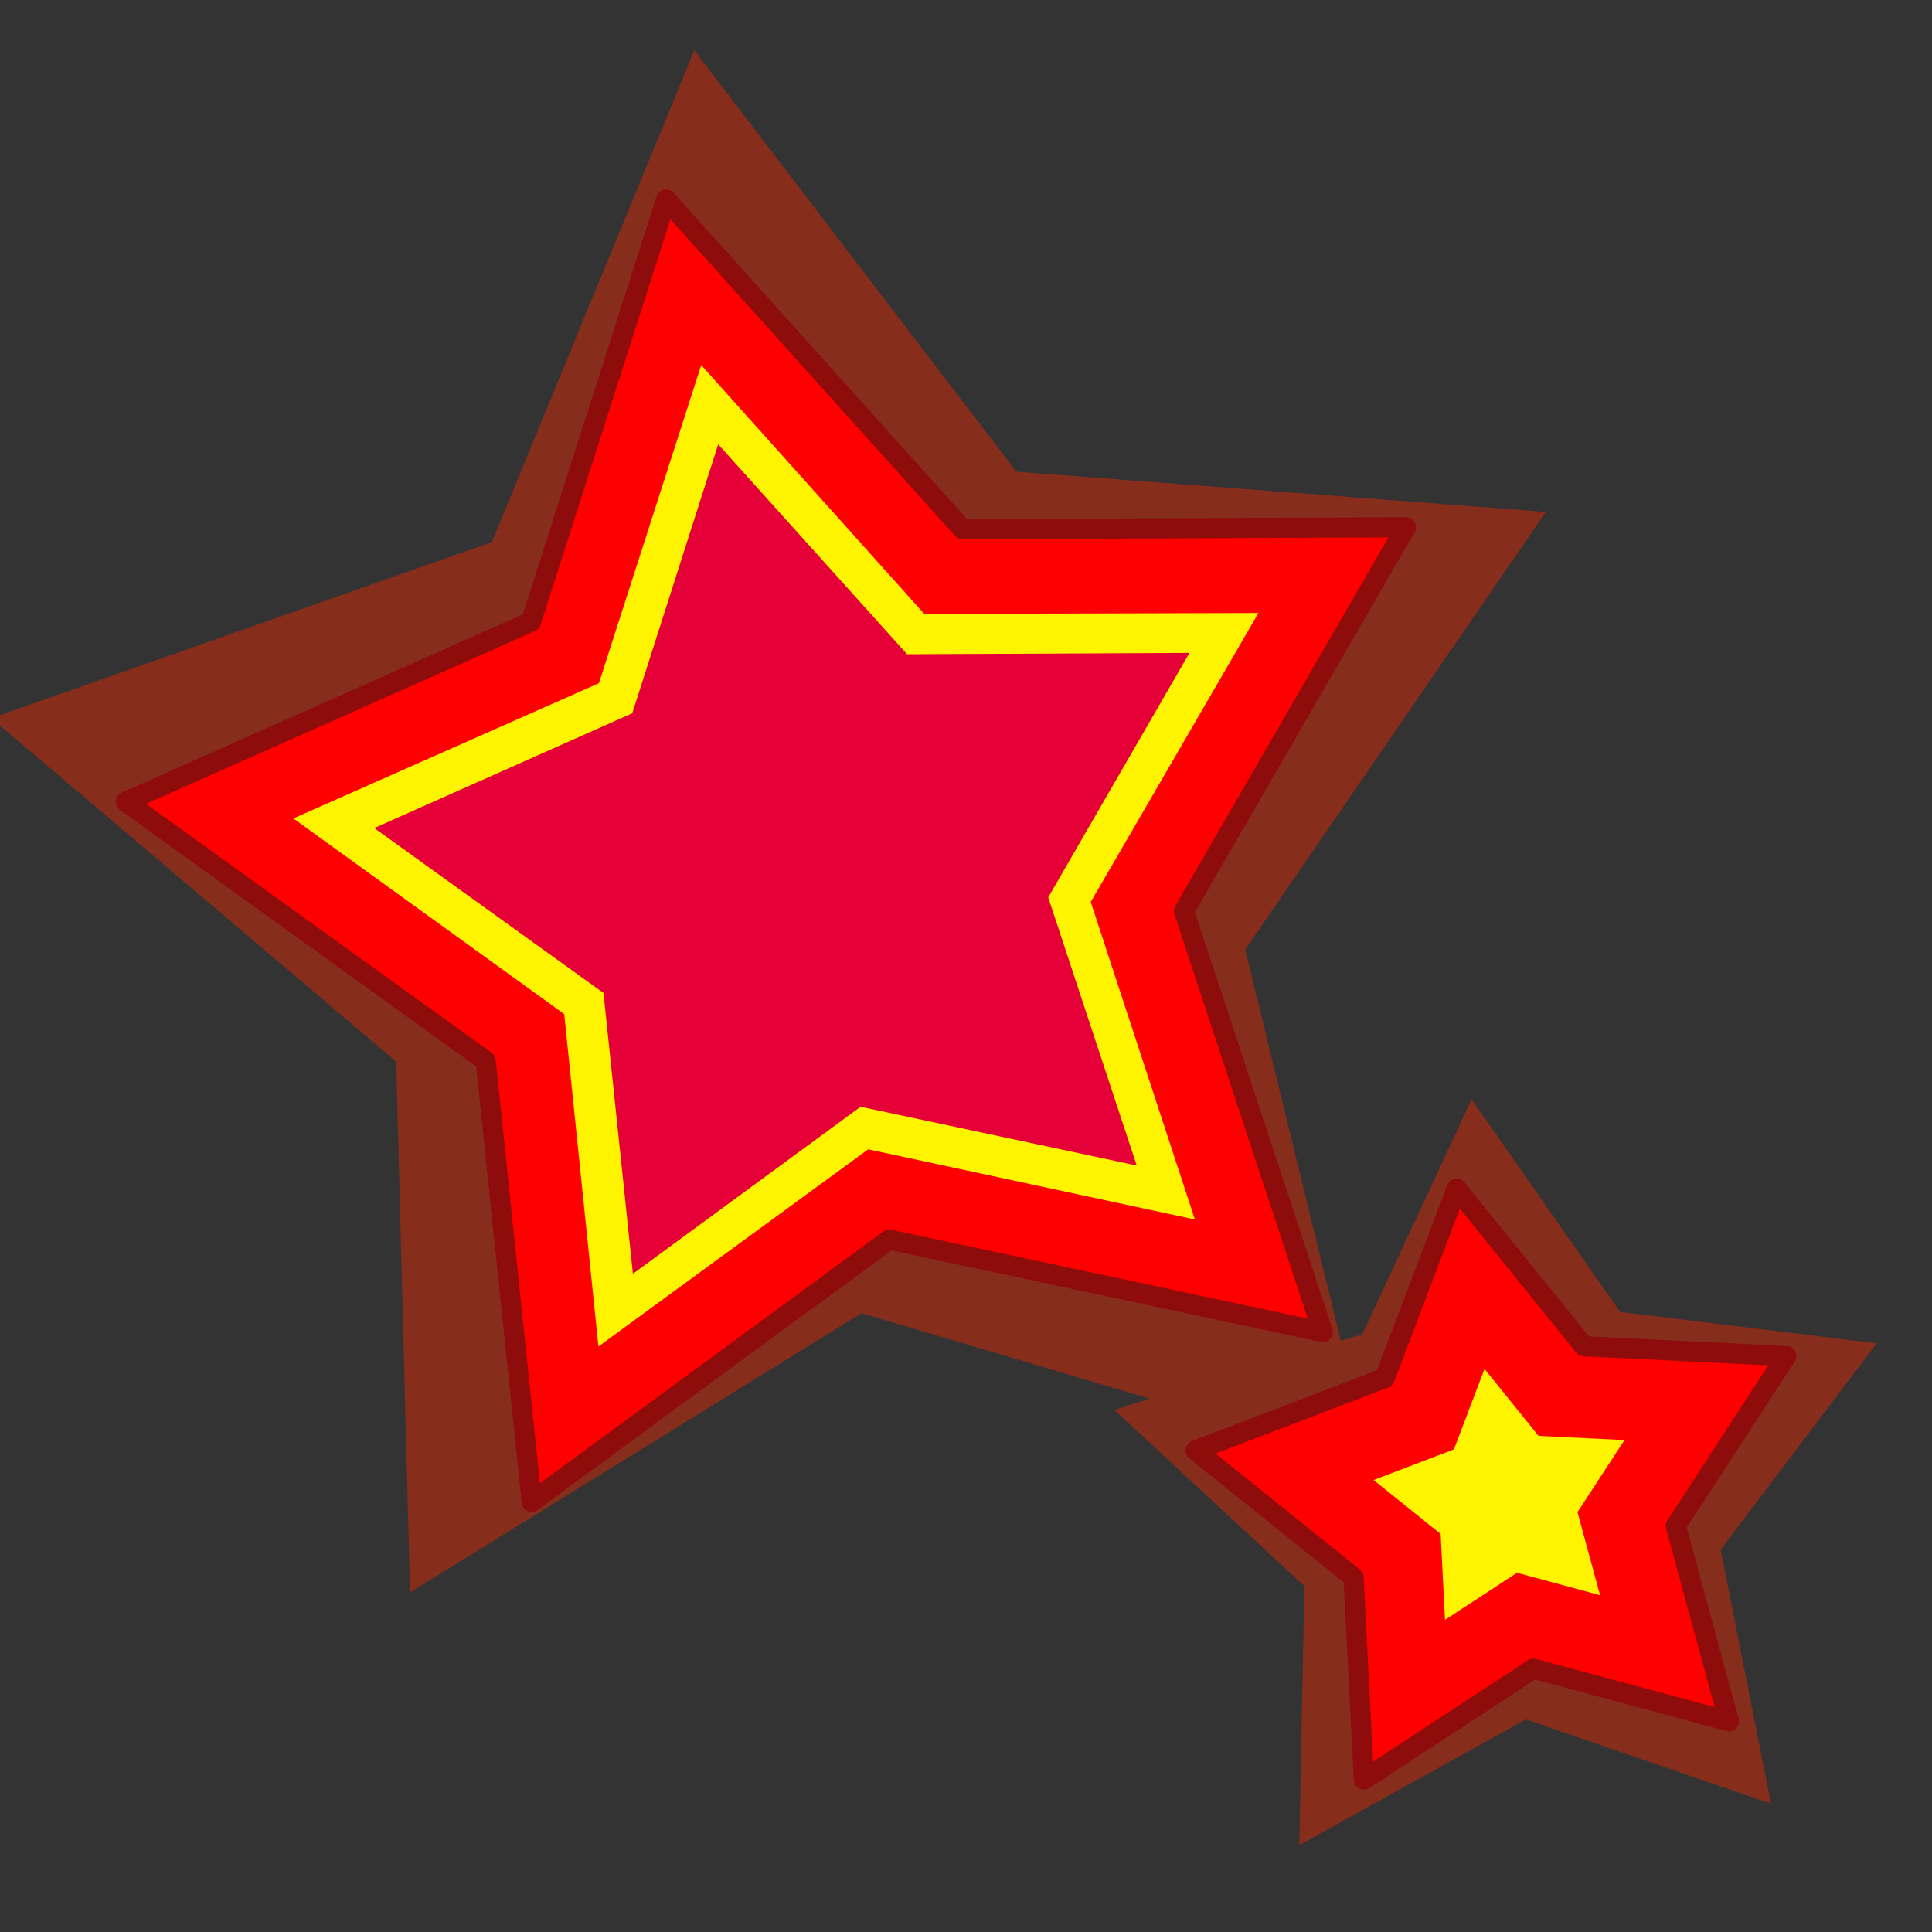 <?xml version="1.0" encoding="UTF-8" standalone="no"?>
<!-- Created with Inkscape (http://www.inkscape.org/) -->

<svg
 xmlns:dc="http://purl.org/dc/elements/1.1/"
 xmlns:cc="http://creativecommons.org/ns#"
 xmlns:rdf="http://www.w3.org/1999/02/22-rdf-syntax-ns#"
 xmlns:svg="http://www.w3.org/2000/svg"
 xmlns="http://www.w3.org/2000/svg"
 version="1.0"
 width="100%"
 height="100%"
 viewBox="0 0 48 48"
 id="svg2383">
<rect x="0" y="0" width="48" height="48" fill="#333333" stroke="none"/>
<defs
 id="defs2385" />
<path
 d="m 17.25,1.25 -5.031,12.219 -12.438,4.375 10.062,8.531 0.344,13.188 11.219,-6.938 7.156,2.125 -0.875,0.281 4.719,4.375 -0.125,6.438 5.625,-3.125 L 44,44.812 42.75,38.5 46.625,33.375 40.25,32.594 36.562,27.312 l -2.719,5.844 -0.531,0.156 -2.375,-9.719 7.469,-10.875 -13.156,-1 -8,-10.469 z"
 id="path3869"
 style="color:#000000;fill:#e62500;fill-opacity:0.46;fill-rule:nonzero;stroke:none;stroke-width:0.67;marker:none;visibility:visible;display:inline;overflow:visible;enable-background:accumulate" />
<path
 d="m -16.475,0.17 7.055,12.29 13.869,2.912 -9.509,10.507 1.517,14.089 -12.931,-5.796 -12.931,5.796 1.517,-14.089 -9.509,-10.507 13.869,-2.912 z"
 transform="matrix(0.76,-0.163,0.163,0.76,29.043,2.142)"
 id="path2991"
 style="color:#000000;fill:#ff0000;fill-opacity:1;fill-rule:nonzero;stroke:#8f0c0c;stroke-width:0.643;stroke-linecap:round;stroke-linejoin:round;stroke-miterlimit:4;stroke-opacity:1;stroke-dasharray:none;stroke-dashoffset:0;marker:none;visibility:visible;display:inline;overflow:visible;enable-background:accumulate" />
<path
 d="m -16.475,0.17 7.055,12.29 13.869,2.912 -9.509,10.507 1.517,14.089 -12.931,-5.796 -12.931,5.796 1.517,-14.089 -9.509,-10.507 13.869,-2.912 z"
 transform="matrix(0.573,-0.122,0.122,0.573,26.841,6.964)"
 id="path3021"
 style="color:#000000;fill:#fff400;fill-opacity:1;fill-rule:nonzero;stroke:none;stroke-width:1.328;marker:none;visibility:visible;display:inline;overflow:visible;enable-background:accumulate" />
<path
 d="m -16.475,0.17 7.055,12.29 13.869,2.912 -9.509,10.507 1.517,14.089 -12.931,-5.796 -12.931,5.796 1.517,-14.089 -9.509,-10.507 13.869,-2.912 z"
 transform="matrix(0.484,-0.104,0.104,0.484,25.8,9.244)"
 id="path3040"
 style="color:#000000;fill:#e60038;fill-opacity:1;fill-rule:nonzero;stroke:none;stroke-width:1.328;marker:none;visibility:visible;display:inline;overflow:visible;enable-background:accumulate" />
<path
 d="m 37.425,29.455 2.507,4.367 4.928,1.035 -3.379,3.733 0.539,5.006 -4.595,-2.06 -4.595,2.06 0.539,-5.006 -3.379,-3.733 4.928,-1.035 z"
 transform="matrix(0.455,0.89,-0.89,0.455,53.567,-13.019)"
 id="path3831"
 style="color:#000000;fill:#ff0000;fill-opacity:1;fill-rule:nonzero;stroke:#8f0c0c;stroke-width:0.5;stroke-linecap:round;stroke-linejoin:round;stroke-miterlimit:4;stroke-opacity:1;stroke-dasharray:none;stroke-dashoffset:0;marker:none;visibility:visible;display:inline;overflow:visible;enable-background:accumulate" />
<path
 d="m 37.425,29.455 2.507,4.367 4.928,1.035 -3.379,3.733 0.539,5.006 -4.595,-2.06 -4.595,2.06 0.539,-5.006 -3.379,-3.733 4.928,-1.035 z"
 transform="matrix(0.193,0.378,-0.378,0.193,44.27,15.947)"
 id="path3850"
 style="color:#000000;fill:#fff400;fill-opacity:1;fill-rule:nonzero;stroke:none;stroke-width:1.834;marker:none;visibility:visible;display:inline;overflow:visible;enable-background:accumulate" />
</svg>
